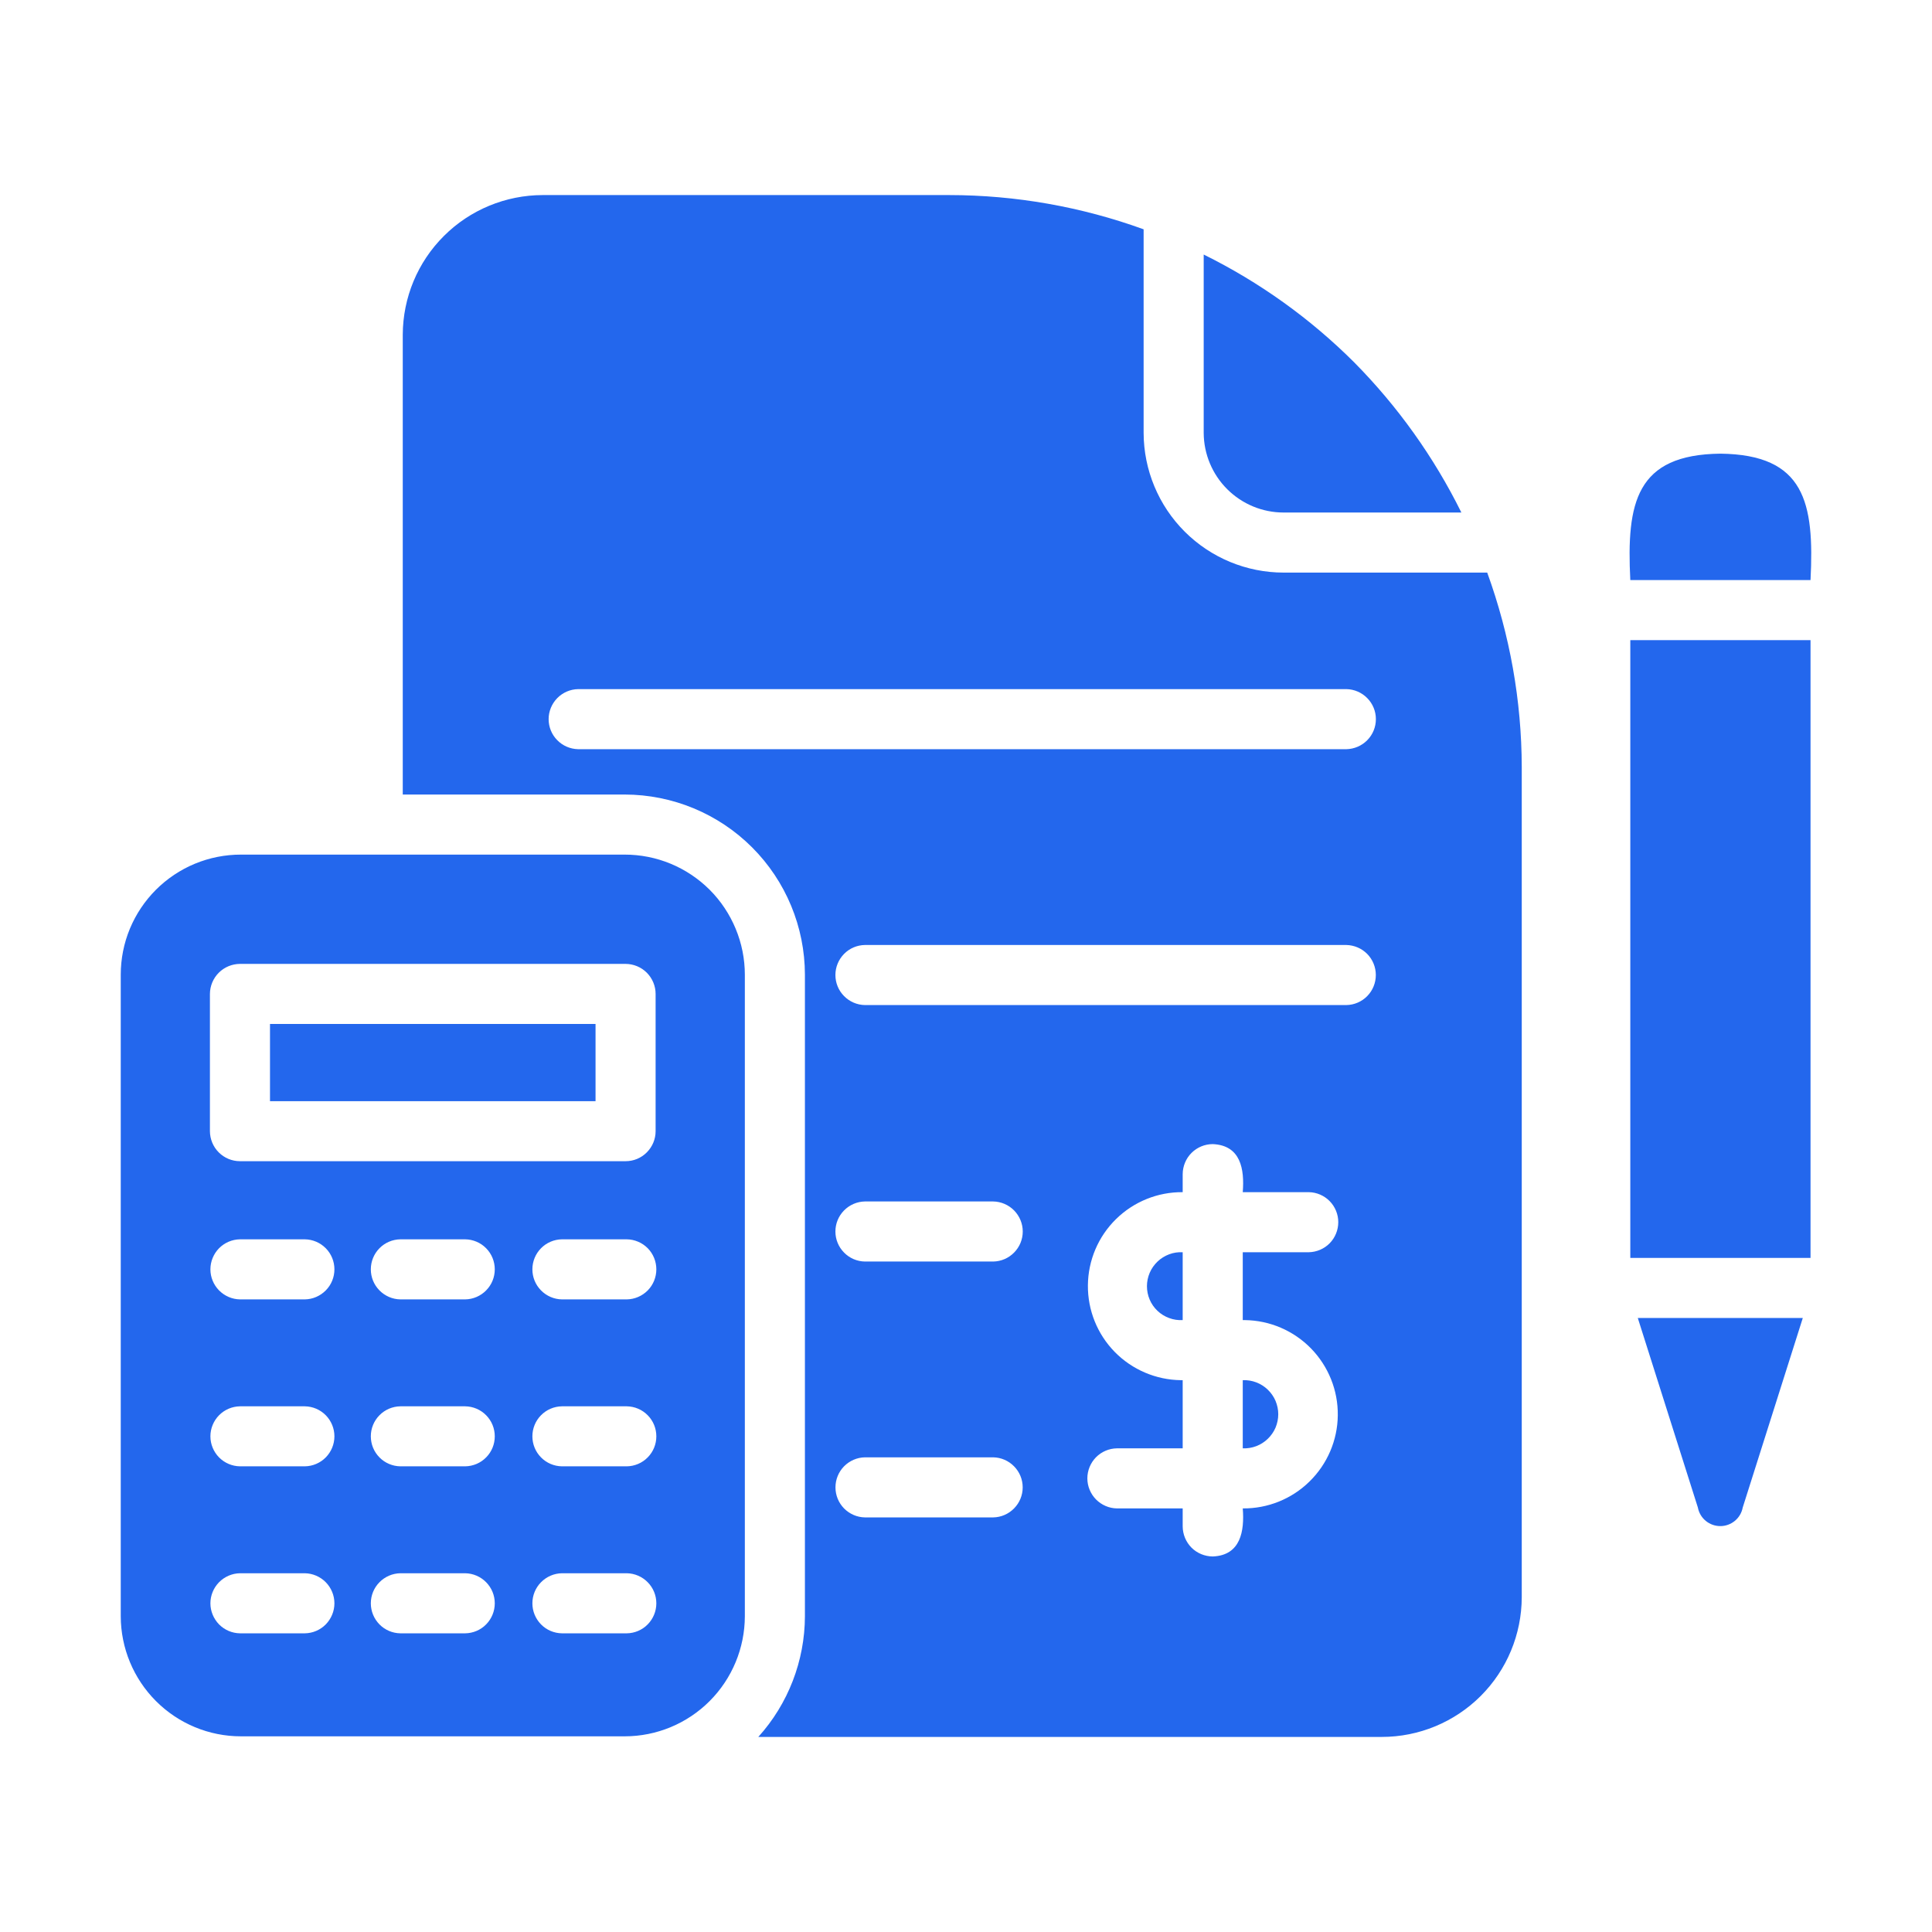 <svg width="32" height="32" viewBox="0 0 32 32" fill="none" xmlns="http://www.w3.org/2000/svg">
<path d="M21.261 8.489H24.205C23.75 7.57 23.151 6.731 22.43 6.002C21.702 5.275 20.86 4.672 19.937 4.216V7.171C19.939 7.521 20.079 7.856 20.327 8.103C20.575 8.35 20.91 8.489 21.261 8.489ZM10.347 14.155H3.99C3.728 14.155 3.47 14.206 3.228 14.306C2.987 14.406 2.767 14.553 2.583 14.737C2.398 14.922 2.251 15.142 2.151 15.383C2.051 15.624 2 15.883 2 16.145V26.77C2.001 27.297 2.211 27.803 2.584 28.176C2.957 28.549 3.462 28.759 3.99 28.759H10.347C10.874 28.759 11.38 28.549 11.753 28.176C12.126 27.803 12.336 27.297 12.337 26.77V16.145C12.337 15.883 12.285 15.624 12.185 15.383C12.085 15.142 11.939 14.922 11.754 14.737C11.569 14.553 11.35 14.406 11.108 14.306C10.867 14.206 10.608 14.155 10.347 14.155ZM3.477 16.463C3.478 16.331 3.53 16.205 3.624 16.111C3.717 16.018 3.843 15.966 3.975 15.965H10.362C10.494 15.966 10.62 16.018 10.713 16.111C10.806 16.205 10.859 16.331 10.859 16.463V18.736C10.859 18.868 10.806 18.994 10.713 19.087C10.62 19.181 10.494 19.233 10.362 19.233H3.975C3.843 19.233 3.717 19.181 3.623 19.087C3.53 18.994 3.478 18.868 3.477 18.736L3.477 16.463ZM5.049 27.053H3.975C3.844 27.051 3.72 26.998 3.628 26.905C3.537 26.811 3.485 26.686 3.485 26.556C3.485 26.425 3.537 26.3 3.628 26.207C3.72 26.114 3.844 26.06 3.975 26.058H5.049C5.18 26.06 5.304 26.114 5.396 26.207C5.487 26.3 5.539 26.425 5.539 26.556C5.539 26.686 5.487 26.811 5.396 26.905C5.304 26.998 5.18 27.051 5.049 27.053ZM5.049 24.287H3.975C3.844 24.285 3.72 24.232 3.628 24.139C3.537 24.046 3.485 23.921 3.485 23.79C3.485 23.659 3.537 23.534 3.628 23.441C3.72 23.348 3.844 23.295 3.975 23.293H5.049C5.18 23.295 5.304 23.348 5.396 23.441C5.487 23.534 5.539 23.659 5.539 23.79C5.539 23.921 5.487 24.046 5.396 24.139C5.304 24.232 5.18 24.285 5.049 24.287ZM5.049 21.522H3.975C3.844 21.52 3.72 21.466 3.628 21.373C3.537 21.28 3.485 21.155 3.485 21.024C3.485 20.894 3.537 20.768 3.628 20.675C3.72 20.582 3.844 20.529 3.975 20.527H5.049C5.18 20.529 5.304 20.582 5.396 20.675C5.488 20.768 5.539 20.894 5.539 21.024C5.539 21.155 5.488 21.28 5.396 21.373C5.304 21.466 5.18 21.52 5.049 21.522ZM7.705 27.053H6.631C6.501 27.051 6.376 26.998 6.285 26.905C6.193 26.811 6.142 26.686 6.142 26.556C6.142 26.425 6.193 26.3 6.285 26.207C6.376 26.114 6.501 26.06 6.631 26.058H7.705C7.836 26.06 7.961 26.114 8.052 26.207C8.144 26.3 8.195 26.425 8.195 26.556C8.195 26.686 8.144 26.811 8.052 26.905C7.961 26.998 7.836 27.051 7.705 27.053ZM7.705 24.287H6.631C6.501 24.285 6.376 24.232 6.285 24.139C6.193 24.046 6.142 23.921 6.142 23.79C6.142 23.659 6.193 23.534 6.285 23.441C6.376 23.348 6.501 23.295 6.631 23.293H7.705C7.836 23.295 7.961 23.348 8.052 23.441C8.144 23.534 8.195 23.659 8.195 23.79C8.195 23.921 8.144 24.046 8.052 24.139C7.961 24.232 7.836 24.285 7.705 24.287ZM7.705 21.522H6.631C6.501 21.52 6.376 21.466 6.285 21.373C6.193 21.28 6.142 21.155 6.142 21.024C6.142 20.894 6.193 20.768 6.285 20.675C6.376 20.582 6.501 20.529 6.631 20.527H7.705C7.836 20.529 7.961 20.582 8.052 20.675C8.144 20.768 8.195 20.894 8.195 21.024C8.195 21.155 8.144 21.28 8.052 21.373C7.961 21.466 7.836 21.52 7.705 21.522ZM10.382 27.053H9.307C9.177 27.051 9.052 26.998 8.961 26.905C8.869 26.811 8.818 26.686 8.818 26.556C8.818 26.425 8.869 26.3 8.961 26.207C9.052 26.114 9.177 26.06 9.307 26.058H10.382C10.512 26.06 10.637 26.114 10.728 26.207C10.82 26.3 10.871 26.425 10.871 26.556C10.871 26.686 10.82 26.811 10.728 26.905C10.637 26.998 10.512 27.051 10.382 27.053ZM10.382 24.287H9.307C9.177 24.285 9.052 24.232 8.961 24.139C8.869 24.046 8.818 23.921 8.818 23.79C8.818 23.659 8.869 23.534 8.961 23.441C9.052 23.348 9.177 23.295 9.307 23.293H10.382C10.512 23.295 10.637 23.348 10.728 23.441C10.82 23.534 10.871 23.659 10.871 23.79C10.871 23.921 10.82 24.046 10.728 24.139C10.637 24.232 10.512 24.285 10.382 24.287ZM10.382 21.522H9.307C9.177 21.52 9.052 21.466 8.961 21.373C8.869 21.28 8.818 21.155 8.818 21.024C8.818 20.894 8.869 20.768 8.961 20.675C9.052 20.582 9.177 20.529 9.307 20.527H10.382C10.512 20.529 10.637 20.582 10.729 20.675C10.82 20.768 10.871 20.894 10.871 21.024C10.871 21.155 10.82 21.28 10.729 21.373C10.637 21.466 10.512 21.52 10.382 21.522ZM9.864 16.96H4.472V18.239H9.864V16.96ZM21.261 9.484C20.647 9.484 20.058 9.24 19.623 8.806C19.189 8.373 18.944 7.785 18.942 7.171V3.798C17.911 3.424 16.822 3.232 15.724 3.231H8.989C8.375 3.232 7.786 3.475 7.352 3.909C6.917 4.342 6.673 4.93 6.671 5.544V13.16H10.347C11.138 13.161 11.897 13.475 12.457 14.035C13.016 14.594 13.331 15.353 13.332 16.145V26.77C13.33 27.508 13.055 28.221 12.56 28.769H22.887C23.501 28.769 24.09 28.525 24.524 28.092C24.959 27.658 25.203 27.07 25.205 26.456V12.702C25.202 11.604 25.008 10.516 24.633 9.484H21.261ZM9.576 12.409C9.445 12.406 9.321 12.353 9.23 12.26C9.138 12.167 9.087 12.042 9.087 11.911C9.087 11.781 9.139 11.656 9.23 11.563C9.321 11.47 9.446 11.416 9.576 11.414H22.3C22.43 11.416 22.555 11.47 22.646 11.563C22.738 11.656 22.789 11.781 22.789 11.911C22.789 12.042 22.738 12.167 22.646 12.26C22.555 12.353 22.43 12.406 22.3 12.409H9.576ZM16.45 25.133H14.326C14.196 25.131 14.072 25.077 13.98 24.984C13.889 24.891 13.838 24.766 13.838 24.636C13.838 24.505 13.889 24.38 13.98 24.287C14.072 24.194 14.196 24.14 14.326 24.138H16.45C16.581 24.14 16.705 24.194 16.796 24.287C16.888 24.38 16.939 24.505 16.939 24.636C16.939 24.766 16.888 24.891 16.796 24.984C16.705 25.077 16.581 25.131 16.45 25.133ZM16.45 20.895H14.326C14.196 20.893 14.071 20.84 13.98 20.746C13.888 20.653 13.837 20.528 13.837 20.398C13.837 20.267 13.888 20.142 13.98 20.049C14.071 19.956 14.196 19.902 14.326 19.9H16.45C16.581 19.902 16.705 19.956 16.797 20.049C16.888 20.142 16.94 20.267 16.94 20.398C16.94 20.528 16.889 20.653 16.797 20.746C16.705 20.84 16.581 20.893 16.45 20.895ZM20.619 21.865C21.032 21.87 21.426 22.039 21.715 22.335C22.003 22.631 22.163 23.029 22.158 23.442C22.154 23.855 21.985 24.249 21.69 24.538C21.395 24.828 20.997 24.988 20.584 24.984C20.614 25.359 20.55 25.762 20.087 25.78C19.955 25.779 19.828 25.727 19.735 25.634C19.642 25.54 19.59 25.414 19.589 25.282V24.984H18.5C18.369 24.982 18.245 24.928 18.153 24.835C18.062 24.742 18.01 24.617 18.01 24.486C18.01 24.356 18.062 24.23 18.153 24.137C18.245 24.044 18.369 23.991 18.5 23.989H19.589V22.86H19.559C19.147 22.855 18.753 22.687 18.464 22.393C18.175 22.098 18.015 21.701 18.019 21.288C18.023 20.875 18.19 20.481 18.485 20.192C18.779 19.903 19.177 19.742 19.589 19.746L19.589 19.447C19.59 19.316 19.642 19.189 19.735 19.096C19.828 19.003 19.955 18.95 20.087 18.95C20.552 18.97 20.614 19.366 20.584 19.746H21.678C21.808 19.748 21.933 19.802 22.024 19.895C22.115 19.988 22.166 20.113 22.166 20.243C22.166 20.373 22.115 20.499 22.024 20.592C21.933 20.685 21.808 20.738 21.678 20.741H20.584V21.865L20.619 21.865ZM22.3 16.647H14.326C14.196 16.645 14.071 16.591 13.98 16.498C13.888 16.405 13.837 16.28 13.837 16.149C13.837 16.019 13.888 15.894 13.98 15.8C14.071 15.707 14.196 15.654 14.326 15.652H22.3C22.43 15.655 22.555 15.708 22.646 15.801C22.737 15.894 22.788 16.019 22.788 16.149C22.788 16.28 22.737 16.405 22.646 16.498C22.555 16.591 22.43 16.645 22.3 16.647ZM20.584 23.989C20.66 23.992 20.736 23.98 20.807 23.953C20.878 23.926 20.943 23.885 20.998 23.832C21.053 23.779 21.097 23.716 21.127 23.646C21.156 23.576 21.172 23.5 21.172 23.424C21.172 23.348 21.156 23.273 21.127 23.203C21.097 23.133 21.053 23.07 20.998 23.017C20.943 22.964 20.878 22.923 20.807 22.896C20.736 22.869 20.66 22.857 20.584 22.86L20.584 23.989ZM18.997 21.303C18.997 21.379 19.012 21.455 19.042 21.525C19.072 21.596 19.116 21.659 19.172 21.712C19.227 21.764 19.293 21.805 19.365 21.831C19.436 21.858 19.513 21.869 19.589 21.865V20.741C19.513 20.737 19.437 20.748 19.365 20.775C19.294 20.802 19.228 20.842 19.173 20.895C19.117 20.948 19.073 21.011 19.043 21.081C19.013 21.151 18.997 21.227 18.997 21.303ZM28.494 7.514C27.099 7.53 26.938 8.322 27.003 9.608H29.988C30.053 8.32 29.892 7.53 28.494 7.514ZM27.003 20.835H29.988V10.603H27.003V20.835ZM28.122 24.969C28.138 25.055 28.184 25.134 28.252 25.19C28.32 25.246 28.405 25.277 28.494 25.277C28.582 25.277 28.667 25.246 28.735 25.19C28.803 25.134 28.849 25.055 28.865 24.969L29.86 21.83H27.127L28.122 24.969Z" fill="#2367ED"/>
</svg>
